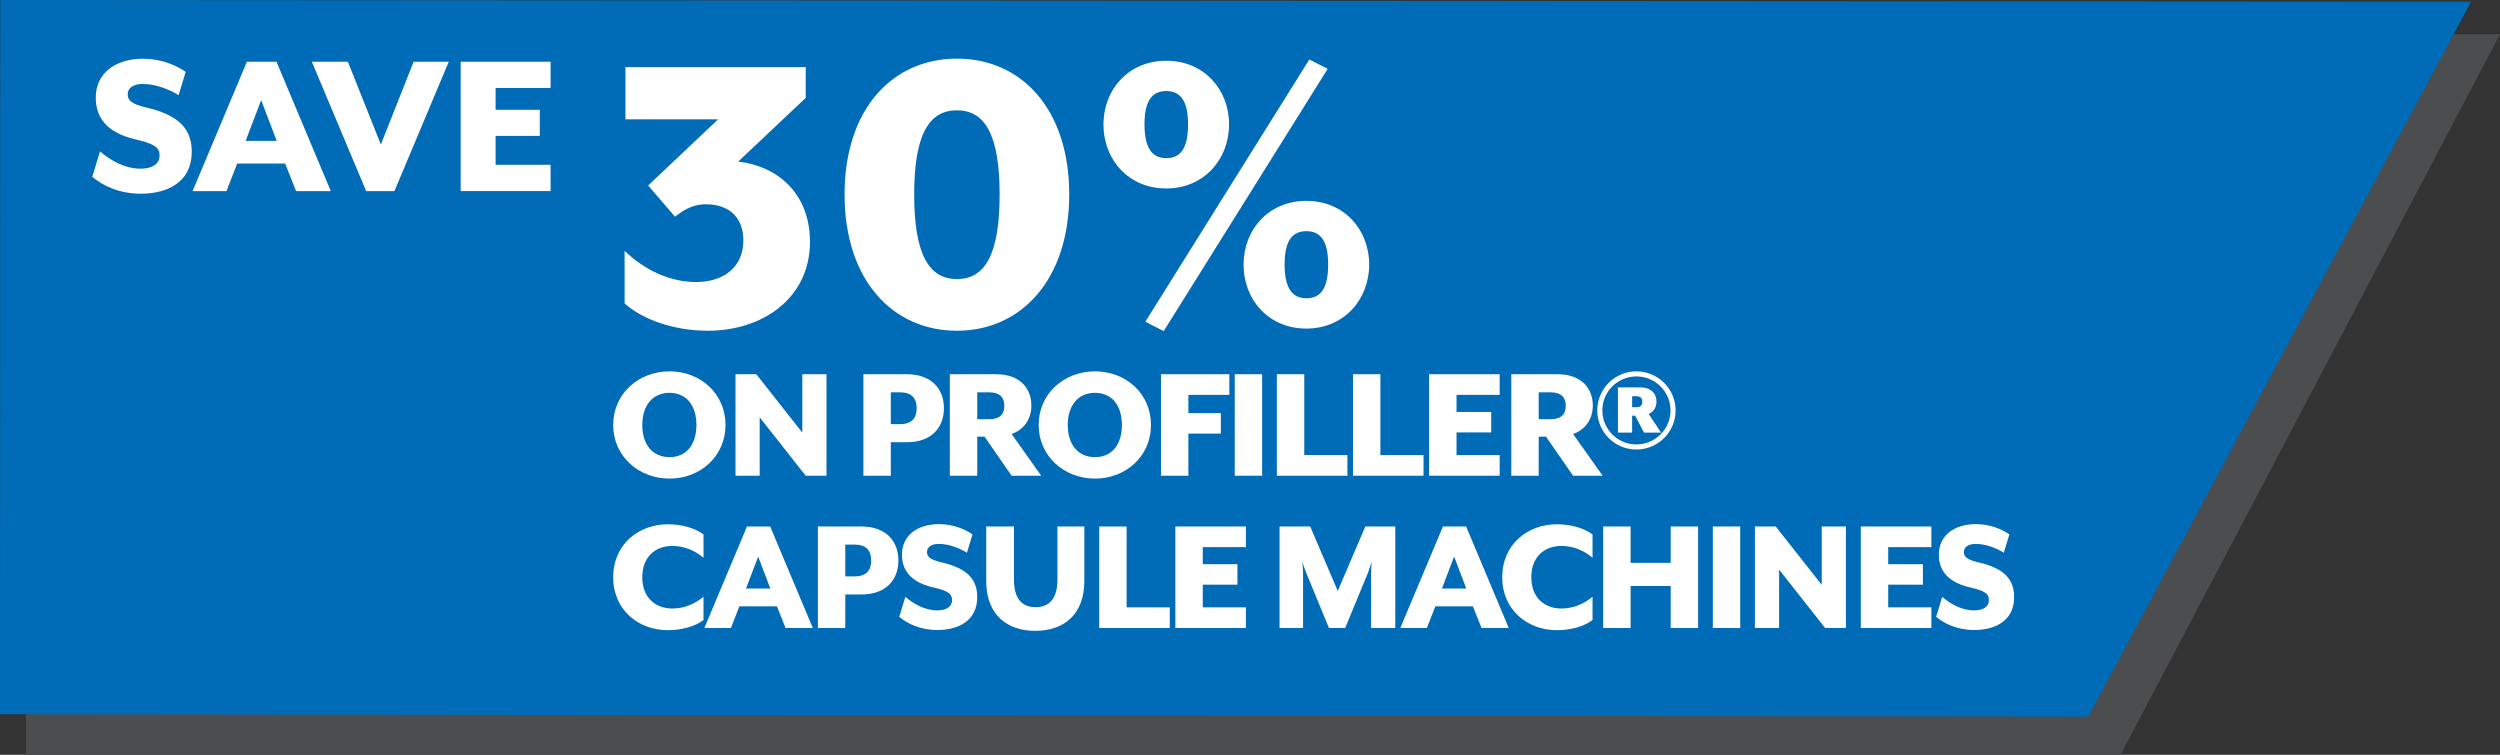 <?xml version="1.0" encoding="UTF-8"?><svg id="a" xmlns="http://www.w3.org/2000/svg" viewBox="0 0 591.1 178.47"><rect x="0" y="0" width="591.1" height="178.47" fill="#333333" stroke="none"/><polygon points="501.38 178.47 6.17 178.47 6.22 7.92 591.1 8.09 501.38 178.47" fill="#4c4d4f"/><polygon points="493.75 169.43 0 168.88 .05 0 584.25 .39 493.75 169.43" fill="#006bb6"/><g><path d="M21.81,41.82l1.84-6.02c2.29,1.94,5.61,4.08,9.64,4.08,2.5,0,4.44-.97,4.44-3.11,0-1.99-1.33-2.8-5.71-3.82-6.99-1.63-9.38-5.35-9.38-9.89,0-5.56,4.39-9.18,11.22-9.18,4.03,0,7.65,1.43,10.05,3.11l-1.68,5.51c-2.29-1.43-5.51-2.65-8.47-2.65-2.19,0-3.57,.92-3.57,2.45,0,1.43,.92,2.29,4.39,3.11,7.65,1.79,10.76,5,10.76,10.5,0,7.19-5.81,9.89-12.04,9.89-5.25,0-9.08-1.99-11.47-3.98Z" fill="#fff"/><path d="M58.38,14.59h6.99l12.85,30.6h-8.21l-2.6-6.53h-11.32l-2.55,6.53h-8.01l12.85-30.6Zm7.04,18.72l-3.67-9.64-3.67,9.64h7.34Z" fill="#fff"/><path d="M73.73,14.59h8.52l7.8,19.58,7.75-19.58h8.31l-12.85,30.6h-6.68l-12.85-30.6Z" fill="#fff"/><path d="M108.92,14.59h21.26v6.22h-13v5.15h10.45v6.17h-10.45v6.83h13v6.22h-21.26V14.59Z" fill="#fff"/></g><g><path d="M147.68,71.73v-12.42c4.85,4.65,10.81,7.37,16.87,7.37,6.67,0,11.21-3.64,11.21-9.8,0-5.55-3.43-8.58-8.89-8.58-3.43,0-5.66,1.72-7.27,2.93l-6.36-7.37,16.56-15.65h-21.92V15.88h42.62v7.27l-15.96,15.05c9.49,1.11,16.97,7.68,16.97,18.99,0,13.23-11.11,21.01-24.14,21.01-8.18,0-15.55-2.73-19.69-6.46Z" fill="#fff"/><path d="M199.69,45.98c0-20.2,11.31-32.12,26.56-32.12s26.56,11.92,26.56,32.12-11.41,32.22-26.56,32.22-26.56-11.92-26.56-32.22Zm36.66,0c0-14.24-3.54-19.9-10.1-19.9s-10.1,5.66-10.1,19.9,3.53,20,10.1,20,10.1-5.66,10.1-20Z" fill="#fff"/><path d="M260.9,29.41c0-8.28,5.96-15.05,14.85-15.05s14.85,6.77,14.85,15.05-5.96,15.15-14.85,15.15-14.85-6.77-14.85-15.15Zm20,0c0-5.76-1.92-7.88-5.15-7.88s-5.15,2.12-5.15,7.88,1.92,7.98,5.15,7.98,5.15-2.12,5.15-7.98Zm-10.1,46.66l38.78-62.01,4.34,2.22-38.78,62.01-4.34-2.22Zm23.23-13.53c0-8.28,5.96-15.05,14.85-15.05s14.85,6.77,14.85,15.05-5.96,15.15-14.85,15.15-14.85-6.77-14.85-15.15Zm20,0c0-5.76-1.92-7.88-5.15-7.88s-5.15,2.12-5.15,7.88,1.92,7.98,5.15,7.98,5.15-2.12,5.15-7.98Z" fill="#fff"/><path d="M144.98,100.48c0-7.36,5.96-12.68,13.32-12.68s13.24,5.32,13.24,12.68-5.92,12.68-13.24,12.68-13.32-5.32-13.32-12.68Zm19.68,0c0-4.6-2.36-7.6-6.36-7.6s-6.44,3-6.44,7.6,2.4,7.6,6.44,7.6,6.36-3,6.36-7.6Z" fill="#fff"/><path d="M173.9,88.48h4.92l10.88,13.8v-13.8h5.72v24h-4.92l-10.88-13.8v13.8h-5.72v-24Z" fill="#fff"/><path d="M204.14,88.48h10.24c6.04,0,8.8,3.64,8.8,8.04s-2.76,8.04-8.8,8.04h-3.76v7.92h-6.48v-24Zm8.68,11.8c2.76,0,3.92-1.44,3.92-3.76s-1.16-3.76-3.92-3.76h-2.2v7.52h2.2Z" fill="#fff"/><path d="M231.06,103.24v9.24h-6.48v-24h10.92c5.84,0,8.36,3.52,8.36,7.4,0,3.24-1.84,5.8-4.68,6.72l7,9.88h-7l-6.4-9.24h-1.72Zm2.8-4.12c2.48,0,3.6-1.12,3.6-3.16s-1.12-3.2-3.6-3.2h-2.8v6.36h2.8Z" fill="#fff"/><path d="M245.58,100.48c0-7.36,5.96-12.68,13.32-12.68s13.24,5.32,13.24,12.68-5.92,12.68-13.24,12.68-13.32-5.32-13.32-12.68Zm19.68,0c0-4.6-2.36-7.6-6.36-7.6s-6.44,3-6.44,7.6,2.4,7.6,6.44,7.6,6.36-3,6.36-7.6Z" fill="#fff"/><path d="M274.5,88.48h16.16v4.88h-9.68v4.32h7.68v4.84h-7.68v9.96h-6.48v-24Z" fill="#fff"/><path d="M291.94,88.48h6.48v24h-6.48v-24Z" fill="#fff"/><path d="M301.9,88.48h6.48v19.12h10.2v4.88h-16.68v-24Z" fill="#fff"/><path d="M319.9,88.48h6.48v19.12h10.2v4.88h-16.68v-24Z" fill="#fff"/><path d="M337.9,88.48h16.68v4.88h-10.2v4.04h8.2v4.84h-8.2v5.36h10.2v4.88h-16.68v-24Z" fill="#fff"/><path d="M363.81,103.24v9.24h-6.48v-24h10.92c5.84,0,8.36,3.52,8.36,7.4,0,3.24-1.84,5.8-4.68,6.72l7,9.88h-7l-6.4-9.24h-1.72Zm2.8-4.12c2.48,0,3.6-1.12,3.6-3.16s-1.12-3.2-3.6-3.2h-2.8v6.36h2.8Z" fill="#fff"/><path d="M377.66,97.04c0-5.12,4.16-9.24,9.24-9.24s9.28,4.12,9.28,9.24-4.16,9.24-9.28,9.24-9.24-4.12-9.24-9.24Zm17.32,0c0-4.44-3.64-8.04-8.08-8.04s-8.04,3.6-8.04,8.04,3.6,8.04,8.04,8.04,8.08-3.6,8.08-8.04Zm-2.24,5.24h-4.04l-2.08-4h-.72v4h-3.36v-10.68h5.28c2.76,0,3.84,1.64,3.84,3.36,0,1.36-.72,2.44-1.84,2.92l2.92,4.4Zm-5.88-6c.96,0,1.44-.4,1.44-1.28s-.48-1.32-1.44-1.32h-.96v2.6h.96Z" fill="#fff"/><path d="M144.98,136.48c0-7.76,6-12.52,12.92-12.52,3.28,0,6.44,.88,8.44,2.4v5.52c-1.92-1.64-4.48-2.8-7.36-2.8-4.04,0-7.12,2.6-7.12,7.4s3.08,7.4,7.12,7.4c2.88,0,5.44-1.16,7.36-2.8v5.52c-2,1.52-5.16,2.4-8.44,2.4-6.92,0-12.92-4.76-12.92-12.52Z" fill="#fff"/><path d="M176.62,124.48h5.48l10.08,24h-6.44l-2.04-5.12h-8.88l-2,5.12h-6.28l10.08-24Zm5.52,14.68l-2.88-7.56-2.88,7.56h5.76Z" fill="#fff"/><path d="M193.38,124.48h10.24c6.04,0,8.8,3.64,8.8,8.04s-2.76,8.04-8.8,8.04h-3.76v7.92h-6.48v-24Zm8.68,11.8c2.76,0,3.92-1.44,3.92-3.76s-1.16-3.76-3.92-3.76h-2.2v7.52h2.2Z" fill="#fff"/><path d="M212.62,145.84l1.44-4.72c1.8,1.52,4.4,3.2,7.56,3.2,1.96,0,3.48-.76,3.48-2.44,0-1.56-1.04-2.2-4.48-3-5.48-1.28-7.36-4.2-7.36-7.76,0-4.36,3.44-7.2,8.8-7.2,3.16,0,6,1.12,7.88,2.44l-1.32,4.32c-1.8-1.12-4.32-2.08-6.64-2.08-1.72,0-2.8,.72-2.8,1.92,0,1.12,.72,1.8,3.44,2.44,6,1.4,8.44,3.92,8.44,8.24,0,5.64-4.56,7.76-9.44,7.76-4.12,0-7.12-1.56-9-3.12Z" fill="#fff"/><path d="M233.18,137.4v-12.92h6.56v12.56c0,4.24,1.68,6.52,5.12,6.52s5.16-2.28,5.16-6.52v-12.56h6.36v12.92c0,8.12-5.12,11.76-11.6,11.76s-11.6-3.64-11.6-11.76Z" fill="#fff"/><path d="M259.9,124.48h6.48v19.12h10.2v4.88h-16.68v-24Z" fill="#fff"/><path d="M277.9,124.48h16.68v4.88h-10.2v4.04h8.2v4.84h-8.2v5.36h10.2v4.88h-16.68v-24Z" fill="#fff"/><path d="M302.54,124.48h7.24l6.52,15.24,6.52-15.24h7.08v24h-5.72v-13.08c0-.56,.12-2.4,.16-2.56l-.88,2.56-5.4,13.08h-3.84l-5.4-13.08c-.24-.56-.8-2.28-.88-2.56,0,.16,.16,2,.16,2.56v13.08h-5.56v-24Z" fill="#fff"/><path d="M341.17,124.48h5.48l10.08,24h-6.44l-2.04-5.12h-8.88l-2,5.12h-6.28l10.08-24Zm5.52,14.68l-2.88-7.56-2.88,7.56h5.76Z" fill="#fff"/><path d="M355.18,136.48c0-7.76,6-12.52,12.92-12.52,3.28,0,6.44,.88,8.44,2.4v5.52c-1.92-1.64-4.48-2.8-7.36-2.8-4.04,0-7.12,2.6-7.12,7.4s3.08,7.4,7.12,7.4c2.88,0,5.44-1.16,7.36-2.8v5.52c-2,1.52-5.16,2.4-8.44,2.4-6.92,0-12.92-4.76-12.92-12.52Z" fill="#fff"/><path d="M379.06,124.48h6.48v8.6h9.48v-8.6h6.48v24h-6.48v-9.92h-9.48v9.92h-6.48v-24Z" fill="#fff"/><path d="M404.98,124.48h6.48v24h-6.48v-24Z" fill="#fff"/><path d="M414.93,124.48h4.92l10.88,13.8v-13.8h5.72v24h-4.92l-10.88-13.8v13.8h-5.72v-24Z" fill="#fff"/><path d="M439.97,124.48h16.68v4.88h-10.2v4.04h8.2v4.84h-8.2v5.36h10.2v4.88h-16.68v-24Z" fill="#fff"/><path d="M457.78,145.84l1.44-4.72c1.8,1.52,4.4,3.2,7.56,3.2,1.96,0,3.48-.76,3.48-2.44,0-1.56-1.04-2.2-4.48-3-5.48-1.28-7.36-4.2-7.36-7.76,0-4.36,3.44-7.2,8.8-7.2,3.16,0,6,1.12,7.88,2.44l-1.32,4.32c-1.8-1.12-4.32-2.08-6.64-2.08-1.72,0-2.8,.72-2.8,1.92,0,1.12,.72,1.8,3.44,2.44,6,1.4,8.44,3.92,8.44,8.24,0,5.64-4.56,7.76-9.44,7.76-4.12,0-7.12-1.56-9-3.12Z" fill="#fff"/></g></svg>